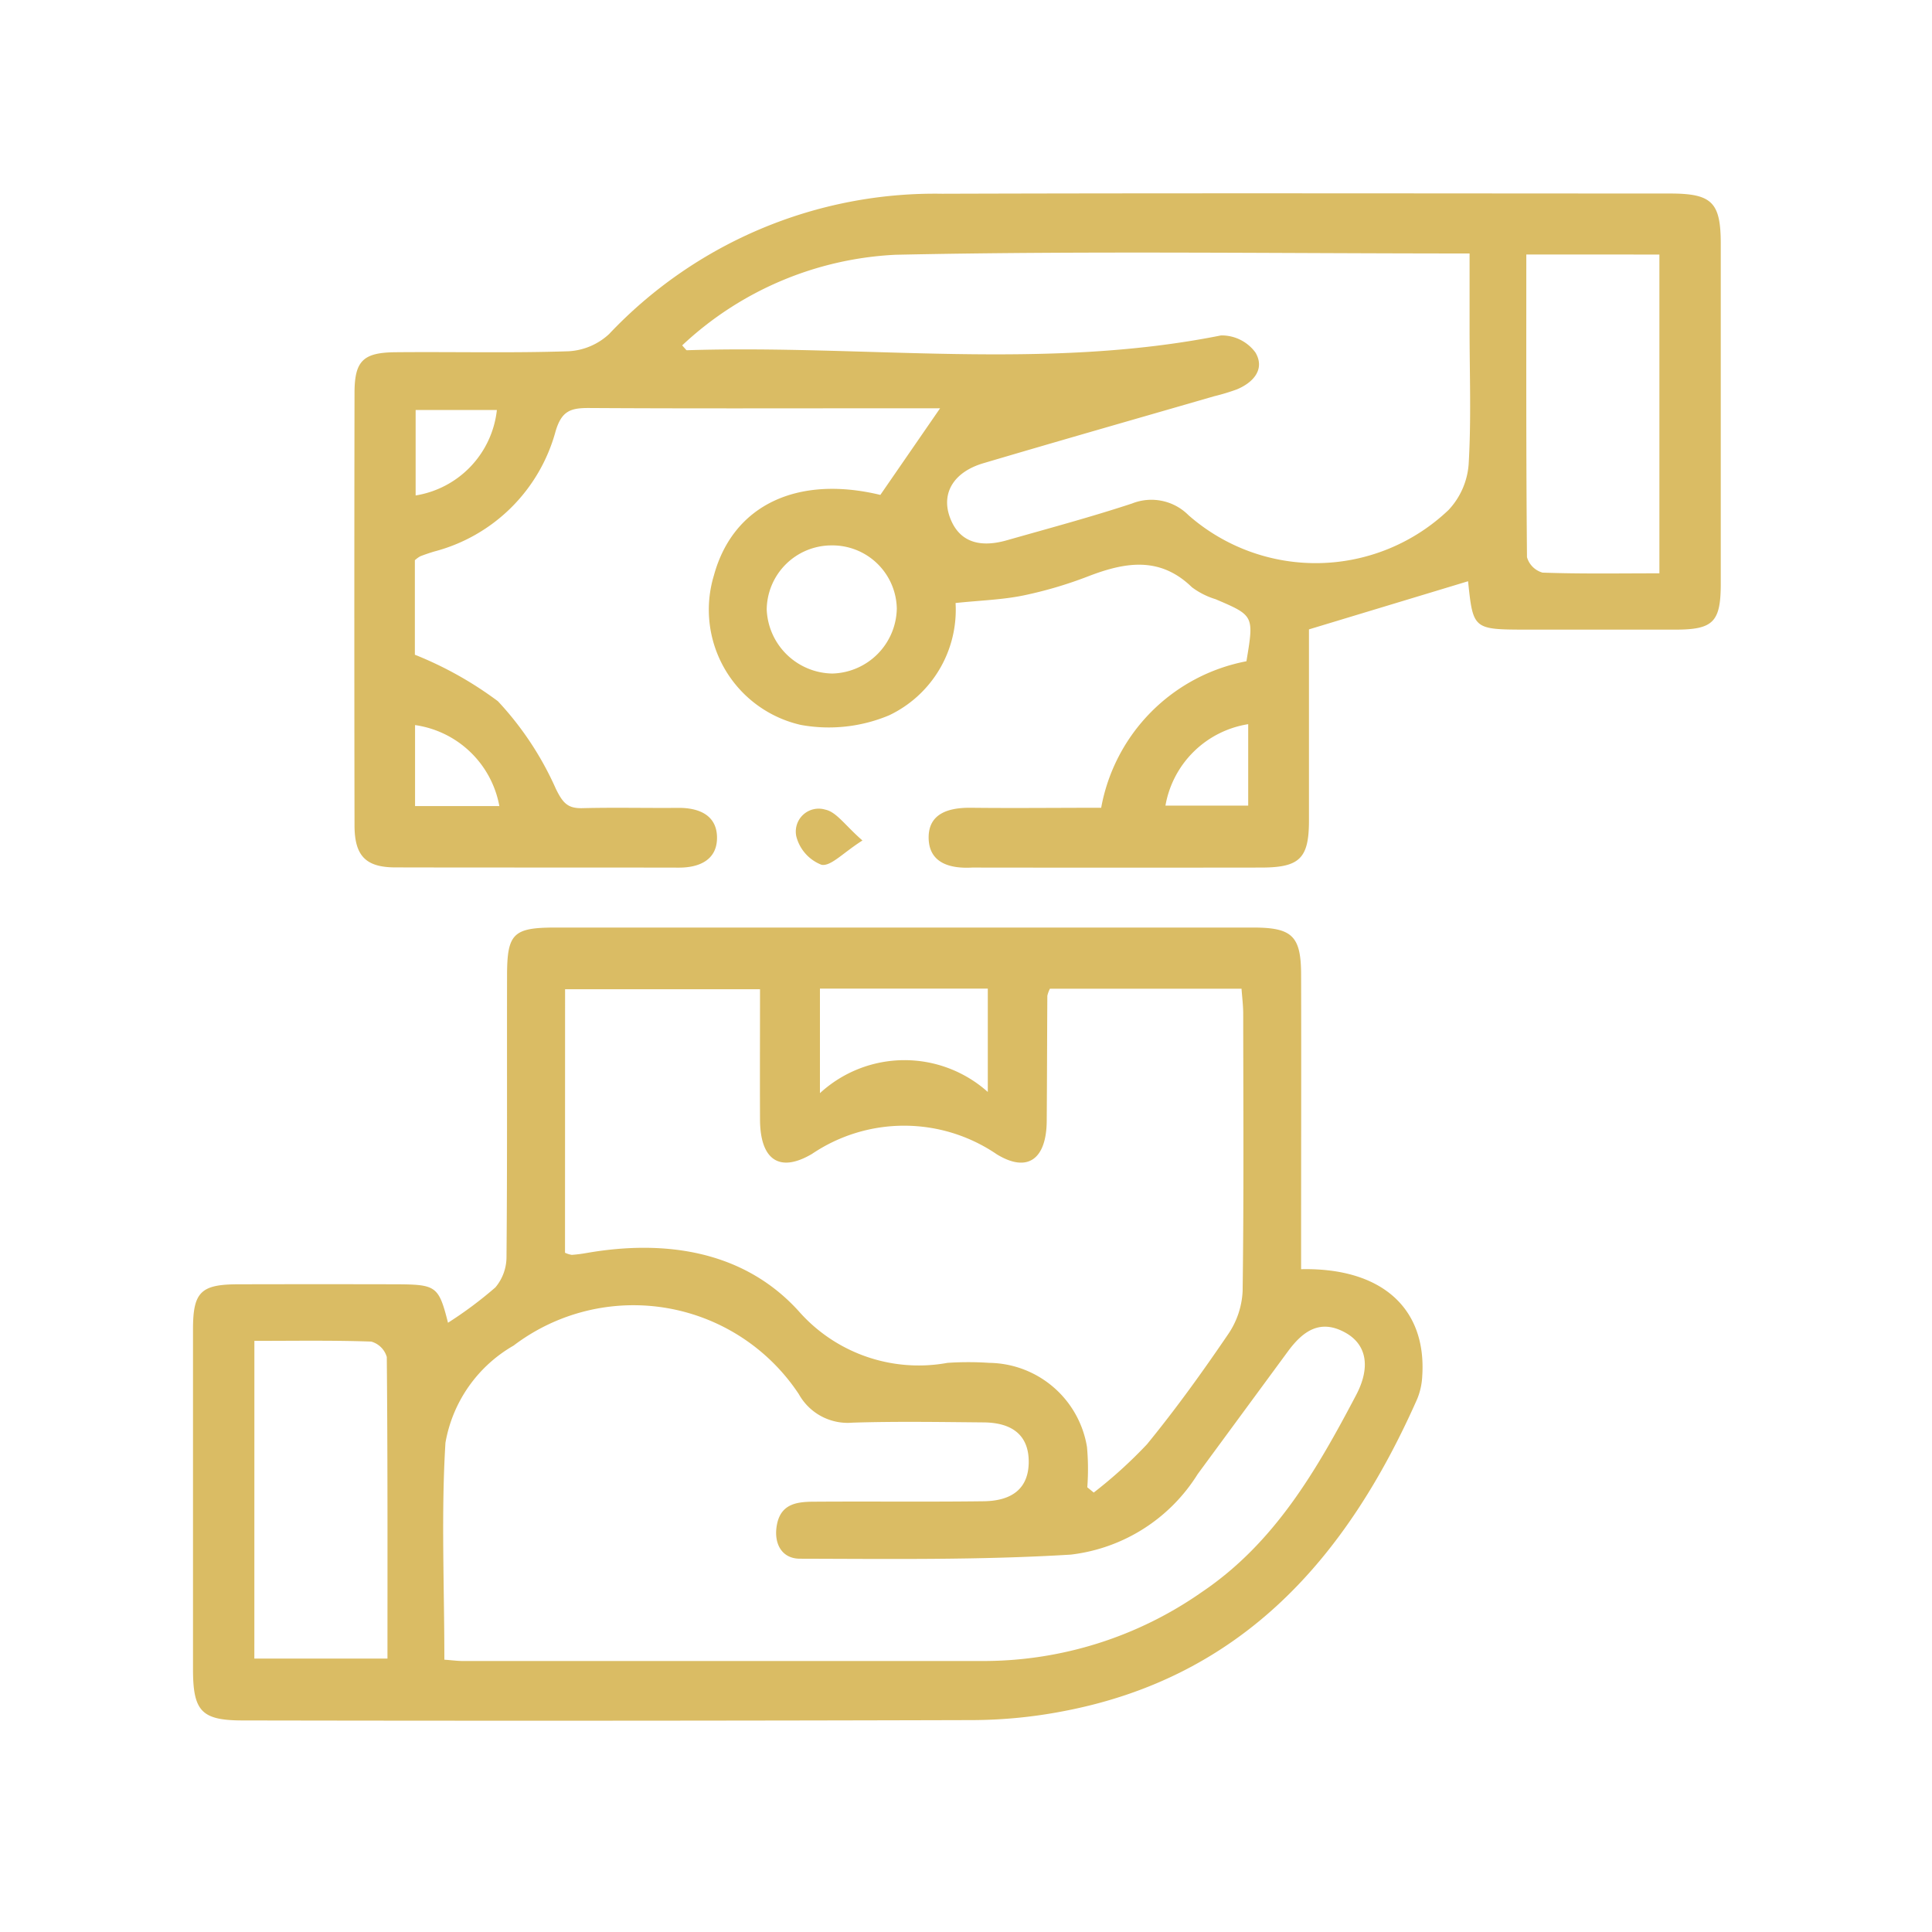 <svg xmlns="http://www.w3.org/2000/svg" width="60" height="60" viewBox="0 0 60 60">
  <g id="payout-icon" transform="translate(-3027 -1259)">
    <rect id="Rectangle_7176" data-name="Rectangle 7176" width="60" height="60" transform="translate(3027 1259)" fill="#fff" opacity="0"/>
    <g id="Group_41048" data-name="Group 41048" transform="translate(3468.007 1345.033)">
      <path id="Path_56377" data-name="Path 56377" d="M-373.426-67.982l-4.941,1.495c0,1.866,0,3.9,0,5.936,0,1.175-.287,1.459-1.479,1.461q-4.445.006-8.89,0c-.031,0-.062,0-.093,0-.685.038-1.334-.138-1.349-.91s.622-.955,1.314-.947c1.326.015,2.652,0,4.044,0a5.664,5.664,0,0,1,4.511-4.55c.237-1.419.236-1.417-.957-1.927a2.38,2.38,0,0,1-.736-.372c-.991-.964-2.068-.782-3.21-.343a12.841,12.841,0,0,1-2.03.6c-.653.133-1.329.152-2.1.233a3.628,3.628,0,0,1-2.06,3.486,4.84,4.84,0,0,1-2.745.3,3.669,3.669,0,0,1-2.7-4.643c.6-2.2,2.61-3.118,5.169-2.5l1.855-2.69h-1.747c-3.056,0-6.112.01-9.168-.009-.556,0-.838.086-1.026.724a5.291,5.291,0,0,1-3.766,3.732c-.147.044-.293.093-.436.149a.913.913,0,0,0-.168.122V-65.7a11.328,11.328,0,0,1,2.579,1.444,9.8,9.8,0,0,1,1.8,2.721c.218.442.367.614.835.6.987-.025,1.975,0,2.963-.009.674-.005,1.225.246,1.206.963-.017.654-.549.895-1.186.893-2.932-.006-5.865,0-8.8-.007-.924,0-1.269-.361-1.271-1.3q-.012-6.714,0-13.428c0-1,.263-1.262,1.27-1.271,1.79-.017,3.582.029,5.37-.03a2.009,2.009,0,0,0,1.263-.532,13.917,13.917,0,0,1,10.348-4.36c7.532-.024,15.064-.008,22.6-.007,1.305,0,1.578.27,1.579,1.559q0,5.278,0,10.557c0,1.187-.233,1.424-1.387,1.428-1.543,0-3.087,0-4.63,0C-373.268-66.482-373.268-66.482-373.426-67.982Zm-24.406-7.324c.1.109.126.151.146.15,5.527-.177,11.081.642,16.588-.46a1.3,1.3,0,0,1,1.067.528c.306.512-.053.929-.571,1.146a6.482,6.482,0,0,1-.706.214c-2.39.692-4.782,1.374-7.168,2.08-.914.27-1.3.91-1.058,1.636.256.757.86,1.021,1.784.758,1.3-.37,2.607-.72,3.89-1.143a1.626,1.626,0,0,1,1.751.363,5.983,5.983,0,0,0,8.079-.163,2.326,2.326,0,0,0,.622-1.414c.083-1.384.029-2.776.029-4.165v-2.385c-6.042,0-11.938-.085-17.83.04A10.412,10.412,0,0,0-397.832-75.307Zm26.215-2.823c0,3.18-.008,6.289.021,9.4a.7.7,0,0,0,.482.479c1.194.043,2.39.022,3.63.022v-9.9ZM-393.2-69.095a2.014,2.014,0,0,0-2.007,1.992,2.073,2.073,0,0,0,2.04,1.987,2.055,2.055,0,0,0,2-2.02A2,2,0,0,0-393.2-69.095ZM-406.11-73.3v2.654a3.02,3.02,0,0,0,2.523-2.654Zm-.018,12.3h2.618a3.106,3.106,0,0,0-2.618-2.515Zm23.305-.014h2.569v-2.529A3.1,3.1,0,0,0-382.823-61.019Z" transform="translate(-21.989)" fill="#dabc64"/>
      <path id="Path_56378" data-name="Path 56378" d="M-427.094,55.315a12.34,12.34,0,0,0,1.474-1.1,1.474,1.474,0,0,0,.343-.96c.026-2.9.011-5.8.017-8.707,0-1.322.187-1.505,1.5-1.506q10.837,0,21.675,0c1.209,0,1.482.265,1.485,1.459.008,2.717,0,5.434,0,8.151v1c2.5-.053,3.9,1.211,3.762,3.318a2.122,2.122,0,0,1-.157.714c-2.181,4.924-5.433,8.649-11.015,9.7a15.149,15.149,0,0,1-2.755.271q-11.347.032-22.694.011c-1.284,0-1.553-.277-1.554-1.585q0-5.28,0-10.56c0-1.163.242-1.4,1.414-1.4q2.5-.006,5,0C-427.459,54.133-427.376,54.2-427.094,55.315Zm3.634-2.174a.755.755,0,0,0,.212.066,4.361,4.361,0,0,0,.457-.058c2.482-.432,4.9-.051,6.583,1.8a4.961,4.961,0,0,0,4.625,1.612,9.625,9.625,0,0,1,1.3,0,3.116,3.116,0,0,1,3.033,2.61,7.534,7.534,0,0,1,.01,1.254l.2.164a14.286,14.286,0,0,0,1.654-1.5c.9-1.1,1.727-2.251,2.524-3.423a2.585,2.585,0,0,0,.446-1.334c.039-2.87.021-5.74.018-8.61,0-.265-.035-.529-.052-.781H-408.4a.9.9,0,0,0-.081.222c-.008,1.3-.009,2.592-.019,3.888-.009,1.165-.58,1.627-1.552,1.032a5.108,5.108,0,0,0-5.738-.011c-1.037.611-1.608.153-1.614-1.062-.006-1.348,0-2.7,0-4.052h-6.054Zm-3.748,12.638c.27.02.42.041.57.041q8.1,0,16.2,0a11.825,11.825,0,0,0,6.755-2.141c2.262-1.524,3.566-3.789,4.792-6.119.448-.852.338-1.559-.327-1.933-.8-.449-1.341-.038-1.8.589l-2.794,3.8a5.381,5.381,0,0,1-3.942,2.5c-2.8.171-5.6.134-8.408.127-.587,0-.829-.5-.714-1.071.137-.684.7-.7,1.233-.7,1.728-.011,3.457.009,5.184-.013.939-.012,1.4-.445,1.4-1.228s-.466-1.213-1.4-1.221c-1.358-.012-2.717-.035-4.073.008a1.736,1.736,0,0,1-1.667-.886,6.156,6.156,0,0,0-8.859-1.507,4.338,4.338,0,0,0-2.115,3.015C-427.309,61.249-427.207,63.473-427.207,65.779Zm-5.9-.034h4.134c0-3.148.008-6.258-.021-9.367a.7.7,0,0,0-.483-.478c-1.194-.042-2.39-.022-3.629-.022Zm17.565-17.56a3.879,3.879,0,0,1,5.213-.037V44.938h-5.213Z" transform="translate(0 -100.269)" fill="#dabc64"/>
      <path id="Path_56379" data-name="Path 56379" d="M-331.944,24.149c-.6.38-.978.808-1.27.755a1.288,1.288,0,0,1-.783-.879.711.711,0,0,1,.9-.834C-332.751,23.262-332.478,23.685-331.944,24.149Z" transform="translate(-82.279 -84.08)" fill="#dabc64"/>
    </g>
  </g>
</svg>
